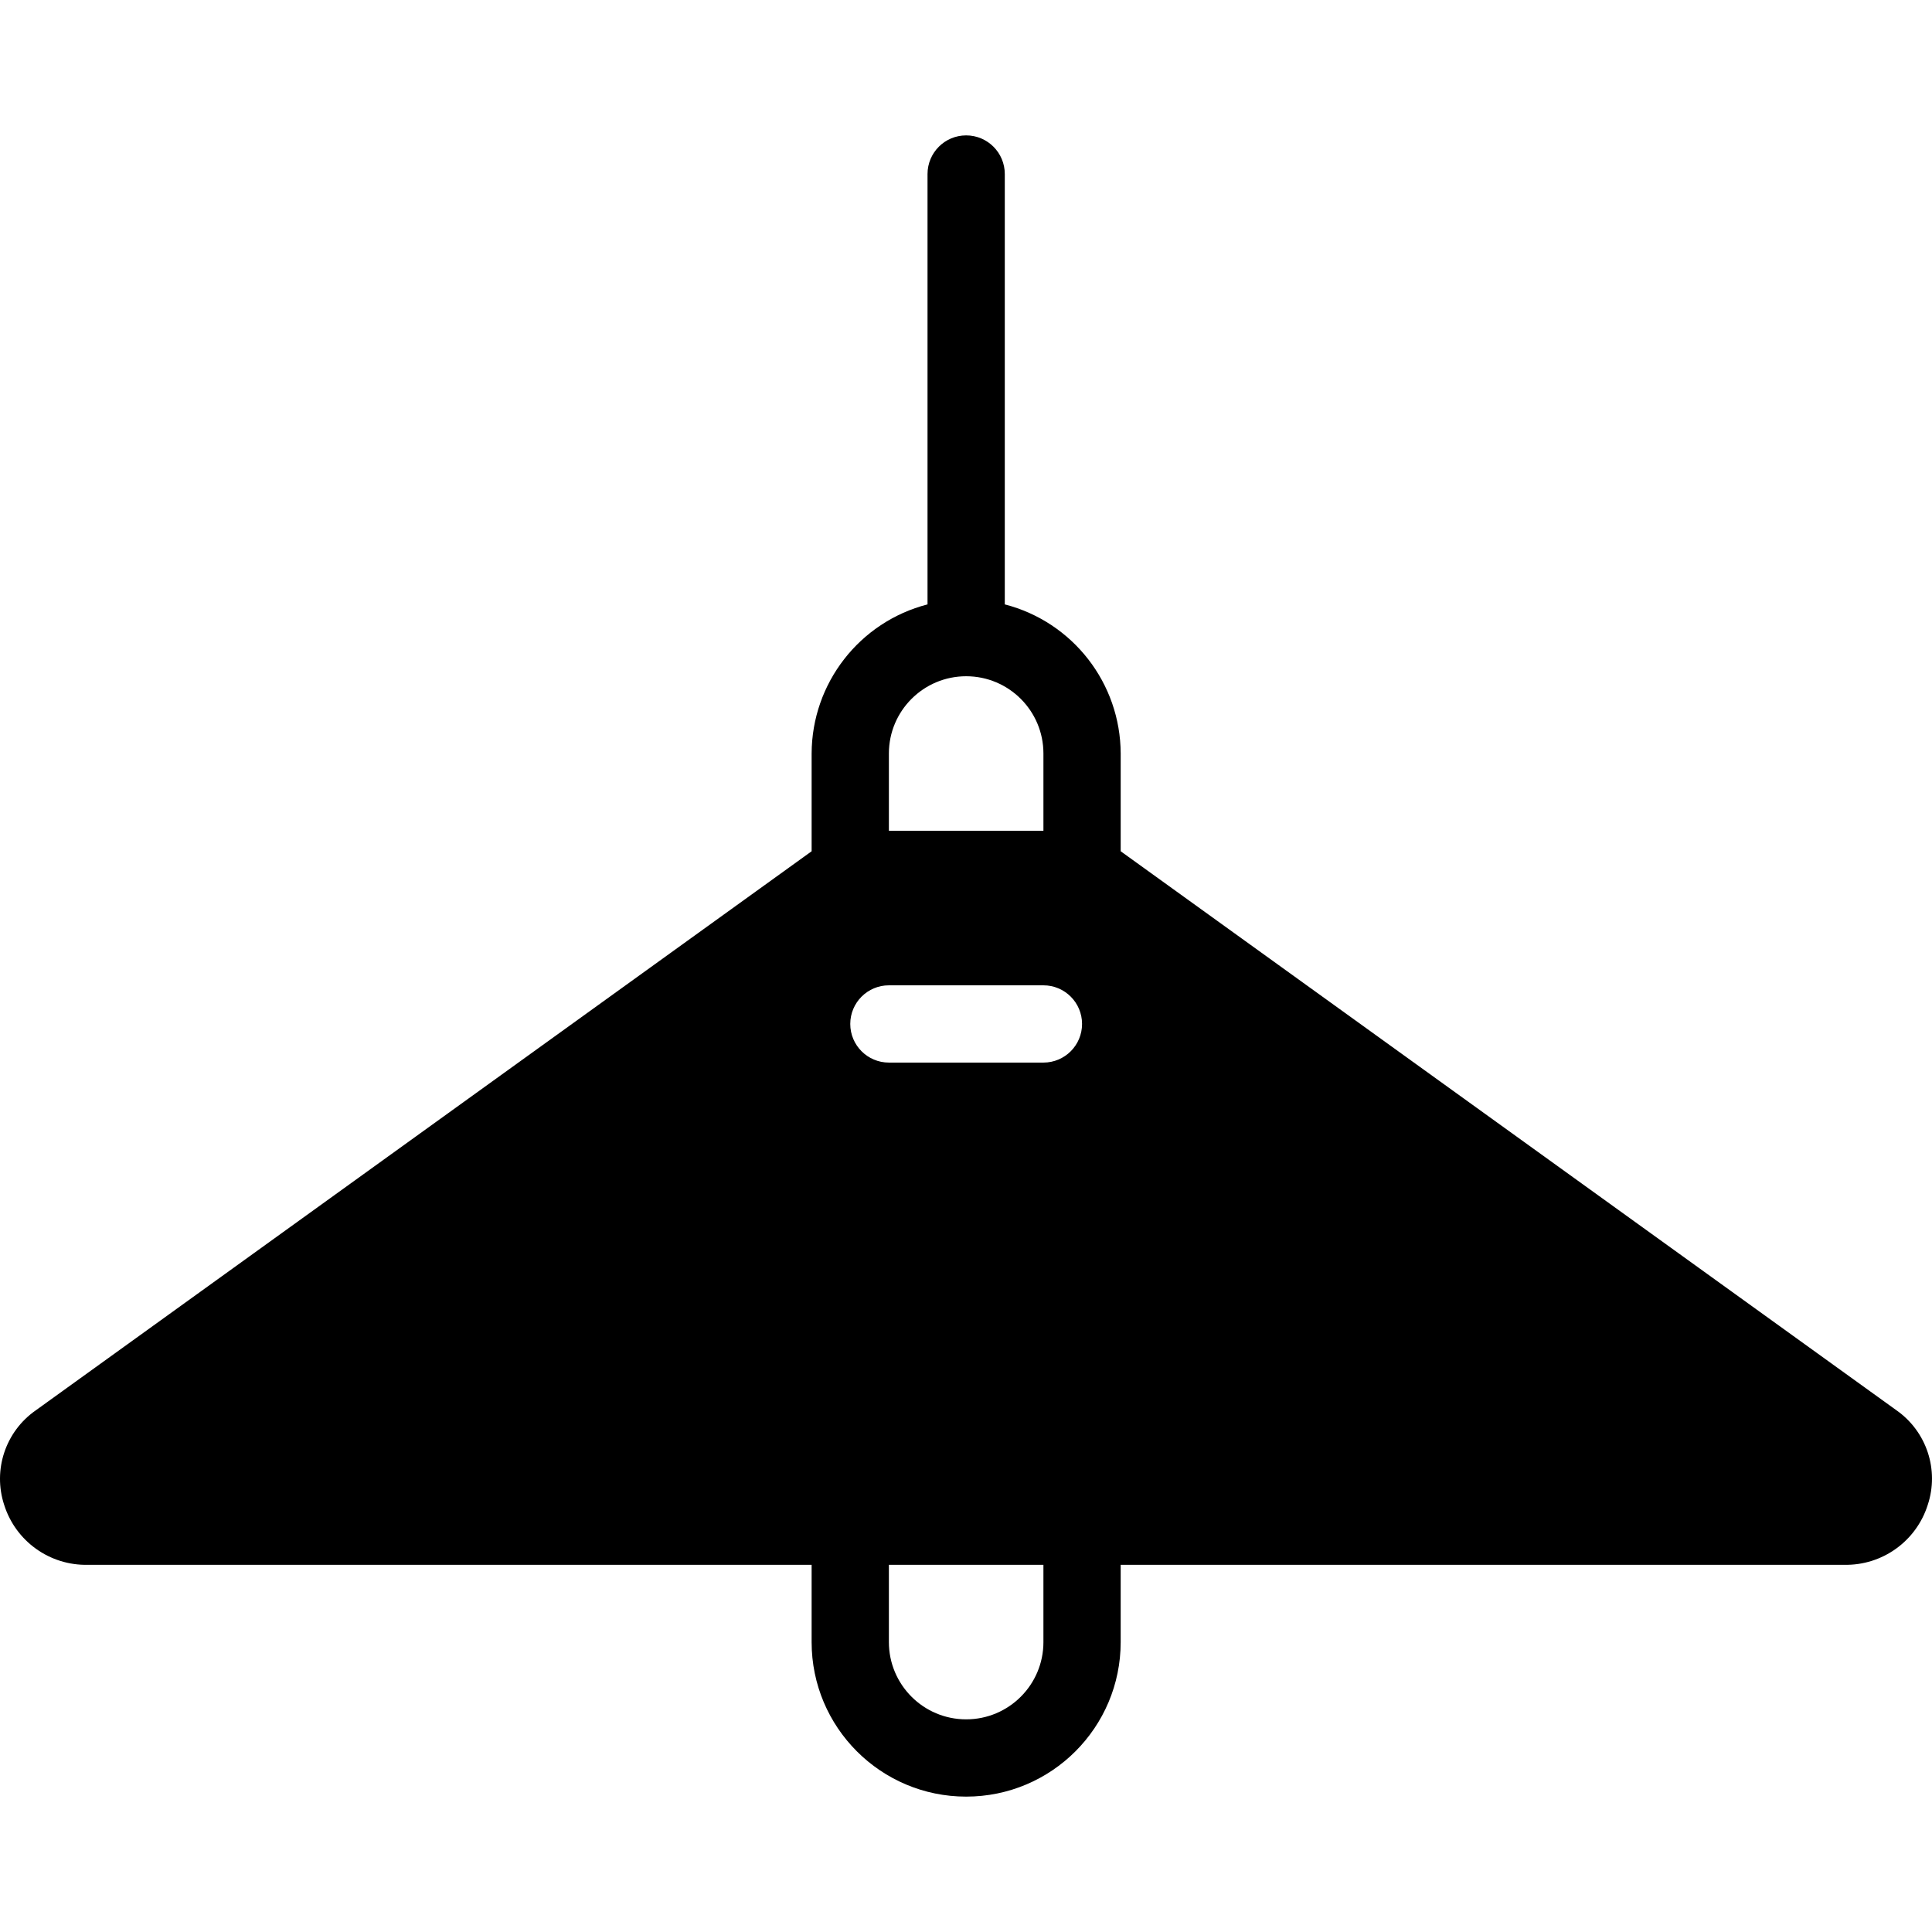 <?xml version="1.0" encoding="iso-8859-1"?>
<!-- Generator: Adobe Illustrator 19.0.0, SVG Export Plug-In . SVG Version: 6.00 Build 0)  -->
<svg xmlns="http://www.w3.org/2000/svg" xmlns:xlink="http://www.w3.org/1999/xlink" version="1.1" id="Layer_1" x="0px" y="0px" viewBox="0 0 426.743 426.743" style="enable-background:new 0 0 426.743 426.743;" xml:space="preserve">
<g>
	<g>
		<path d="M418.889,311.505L247.539,188.027v-21.589c-0.05-15.523-10.569-29.058-25.6-32.939V38.438c0-4.713-3.82-8.533-8.533-8.533    s-8.533,3.82-8.533,8.533v95.061c-15.031,3.881-25.55,17.415-25.6,32.939v21.589L7.923,311.505    c-6.702,4.652-9.549,13.157-6.997,20.907c2.542,8.038,10.089,13.429,18.517,13.227h159.829v17.067    c0,18.851,15.282,34.133,34.133,34.133c18.851,0,34.133-15.282,34.133-34.133v-17.067h159.829    c8.397,0.164,15.899-5.22,18.432-13.227C428.37,324.681,425.56,316.181,418.889,311.505z M196.339,166.438    c0-9.426,7.641-17.067,17.067-17.067s17.067,7.641,17.067,17.067v17.067h-34.133V166.438z M230.473,362.705    c0,9.426-7.641,17.067-17.067,17.067s-17.067-7.641-17.067-17.067v-17.067h34.133V362.705z M230.473,234.705h-34.133    c-4.713,0-8.533-3.82-8.533-8.533s3.82-8.533,8.533-8.533h34.133c4.713,0,8.533,3.82,8.533,8.533S235.186,234.705,230.473,234.705    z"/>
	</g>
</g>
<g>
</g>
<g>
</g>
<g>
</g>
<g>
</g>
<g>
</g>
<g>
</g>
<g>
</g>
<g>
</g>
<g>
</g>
<g>
</g>
<g>
</g>
<g>
</g>
<g>
</g>
<g>
</g>
<g>
</g>
</svg>
